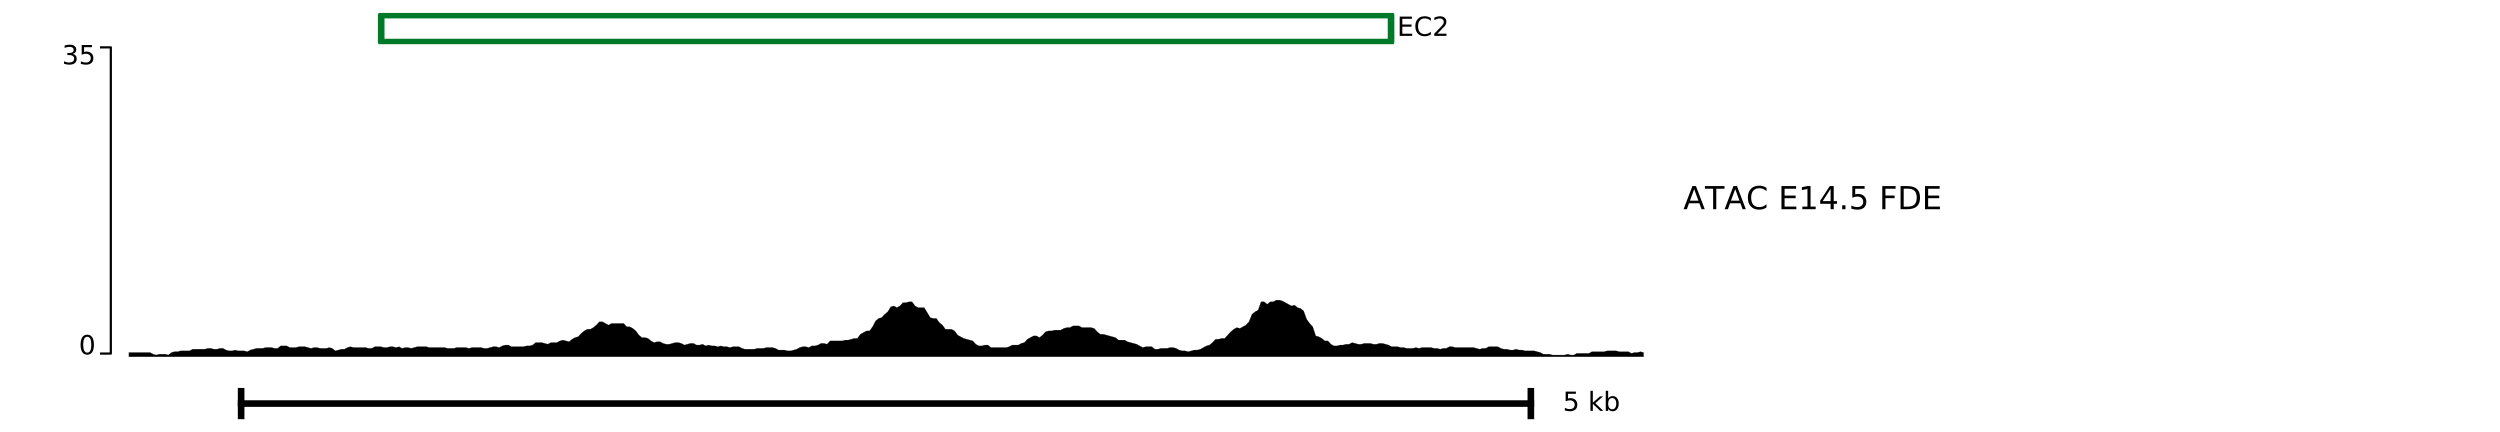<?xml version="1.0" encoding="utf-8" standalone="no"?>
<!DOCTYPE svg PUBLIC "-//W3C//DTD SVG 1.1//EN"
  "http://www.w3.org/Graphics/SVG/1.1/DTD/svg11.dtd">
<!-- Created with matplotlib (https://matplotlib.org/) -->
<svg height="196.013pt" version="1.1" viewBox="0 0 1133.858 196.013" width="1133.858pt" xmlns="http://www.w3.org/2000/svg" xmlns:xlink="http://www.w3.org/1999/xlink">
 <defs>
  <style type="text/css">
*{stroke-linecap:butt;stroke-linejoin:round;}
  </style>
 </defs>
 <g id="figure_1">
  <g id="patch_1">
   <path d="M 0 196.013 
L 1133.858 196.013 
L 1133.858 0 
L 0 0 
z
" style="fill:#ffffff;"/>
  </g>
  <g id="axes_1">
   <g id="patch_2">
    <path clip-path="url(#pc658a4e0f0)" d="M 172.888 6.858 
L 630.901 6.858 
L 630.901 19.076 
L 172.888 19.076 
z
" style="fill:none;stroke:#007a29;stroke-linejoin:miter;stroke-width:3;"/>
   </g>
   <g id="text_1">
    <!-- EC2 -->
    <defs>
     <path d="M 9.812 72.906 
L 55.906 72.906 
L 55.906 64.594 
L 19.672 64.594 
L 19.672 43.016 
L 54.391 43.016 
L 54.391 34.719 
L 19.672 34.719 
L 19.672 8.297 
L 56.781 8.297 
L 56.781 0 
L 9.812 0 
z
" id="DejaVuSans-69"/>
     <path d="M 64.406 67.281 
L 64.406 56.891 
Q 59.422 61.531 53.781 63.812 
Q 48.141 66.109 41.797 66.109 
Q 29.297 66.109 22.656 58.469 
Q 16.016 50.828 16.016 36.375 
Q 16.016 21.969 22.656 14.328 
Q 29.297 6.688 41.797 6.688 
Q 48.141 6.688 53.781 8.984 
Q 59.422 11.281 64.406 15.922 
L 64.406 5.609 
Q 59.234 2.094 53.438 0.328 
Q 47.656 -1.422 41.219 -1.422 
Q 24.656 -1.422 15.125 8.703 
Q 5.609 18.844 5.609 36.375 
Q 5.609 53.953 15.125 64.078 
Q 24.656 74.219 41.219 74.219 
Q 47.75 74.219 53.531 72.484 
Q 59.328 70.75 64.406 67.281 
z
" id="DejaVuSans-67"/>
     <path d="M 19.188 8.297 
L 53.609 8.297 
L 53.609 0 
L 7.328 0 
L 7.328 8.297 
Q 12.938 14.109 22.625 23.891 
Q 32.328 33.688 34.812 36.531 
Q 39.547 41.844 41.422 45.531 
Q 43.312 49.219 43.312 52.781 
Q 43.312 58.594 39.234 62.25 
Q 35.156 65.922 28.609 65.922 
Q 23.969 65.922 18.812 64.312 
Q 13.672 62.703 7.812 59.422 
L 7.812 69.391 
Q 13.766 71.781 18.938 73 
Q 24.125 74.219 28.422 74.219 
Q 39.75 74.219 46.484 68.547 
Q 53.219 62.891 53.219 53.422 
Q 53.219 48.922 51.531 44.891 
Q 49.859 40.875 45.406 35.406 
Q 44.188 33.984 37.641 27.219 
Q 31.109 20.453 19.188 8.297 
z
" id="DejaVuSans-50"/>
    </defs>
    <g transform="translate(633.649 16.278)scale(0.12 -0.12)">
     <use xlink:href="#DejaVuSans-69"/>
     <use x="63.184" xlink:href="#DejaVuSans-67"/>
     <use x="133.008" xlink:href="#DejaVuSans-50"/>
    </g>
   </g>
  </g>
  <g id="axes_2"/>
  <g id="axes_3"/>
  <g id="axes_4">
   <g id="PolyCollection_1">
    <defs>
     <path d="M 58.472 -34.227 
L 58.472 -36.113 
L 59.849 -36.113 
L 61.225 -36.113 
L 62.602 -36.113 
L 63.979 -36.113 
L 65.355 -36.113 
L 66.732 -36.113 
L 68.109 -36.113 
L 69.485 -35.358 
L 70.862 -34.981 
L 72.239 -35.358 
L 73.615 -35.358 
L 74.992 -35.358 
L 76.369 -34.981 
L 77.745 -36.113 
L 79.122 -36.49 
L 80.499 -36.49 
L 81.876 -36.867 
L 83.252 -36.867 
L 84.629 -36.867 
L 86.006 -36.867 
L 87.382 -37.622 
L 88.759 -37.622 
L 90.136 -37.622 
L 91.512 -37.622 
L 92.889 -37.622 
L 94.266 -37.999 
L 95.642 -37.999 
L 97.019 -37.622 
L 98.396 -37.622 
L 99.772 -37.999 
L 101.149 -37.999 
L 102.526 -37.245 
L 103.902 -36.867 
L 105.279 -36.867 
L 106.656 -37.244 
L 108.032 -36.867 
L 109.409 -36.867 
L 110.786 -36.867 
L 112.162 -36.49 
L 113.539 -37.244 
L 114.916 -37.621 
L 116.292 -37.999 
L 117.669 -37.999 
L 119.046 -37.999 
L 120.422 -38.376 
L 121.799 -38.376 
L 123.176 -38.376 
L 124.552 -37.999 
L 125.929 -37.999 
L 127.306 -39.131 
L 128.683 -39.131 
L 130.059 -39.131 
L 131.436 -38.376 
L 132.813 -38.376 
L 134.189 -38.376 
L 135.566 -38.754 
L 136.943 -38.754 
L 138.319 -38.754 
L 139.696 -38.377 
L 141.073 -37.999 
L 142.449 -38.377 
L 143.826 -38.377 
L 145.203 -37.999 
L 146.579 -37.999 
L 147.956 -37.999 
L 149.333 -38.377 
L 150.709 -37.999 
L 152.086 -36.867 
L 153.463 -37.245 
L 154.839 -37.622 
L 156.216 -37.622 
L 157.593 -38.376 
L 158.969 -38.754 
L 160.346 -38.377 
L 161.723 -38.377 
L 163.099 -38.376 
L 164.476 -38.376 
L 165.853 -38.376 
L 167.229 -37.999 
L 168.606 -37.999 
L 169.983 -38.753 
L 171.359 -38.753 
L 172.736 -38.753 
L 174.113 -38.376 
L 175.49 -38.376 
L 176.866 -38.754 
L 178.243 -38.754 
L 179.62 -38.376 
L 180.996 -38.754 
L 182.373 -37.999 
L 183.75 -38.376 
L 185.126 -38.376 
L 186.503 -37.999 
L 187.88 -38.377 
L 189.256 -38.754 
L 190.633 -38.754 
L 192.01 -38.754 
L 193.386 -38.754 
L 194.763 -38.377 
L 196.14 -38.377 
L 197.516 -38.377 
L 198.893 -38.377 
L 200.27 -38.377 
L 201.646 -38.376 
L 203.023 -37.999 
L 204.4 -37.999 
L 205.776 -37.999 
L 207.153 -38.376 
L 208.53 -38.376 
L 209.906 -38.376 
L 211.283 -38.376 
L 212.66 -37.999 
L 214.036 -38.376 
L 215.413 -38.376 
L 216.79 -38.376 
L 218.166 -38.376 
L 219.543 -37.999 
L 220.92 -37.999 
L 222.297 -38.376 
L 223.673 -38.753 
L 225.05 -38.753 
L 226.427 -38.376 
L 227.803 -39.13 
L 229.18 -39.508 
L 230.557 -39.508 
L 231.933 -38.753 
L 233.31 -38.753 
L 234.687 -38.754 
L 236.063 -38.754 
L 237.44 -38.754 
L 238.817 -39.131 
L 240.193 -39.131 
L 241.57 -39.508 
L 242.947 -40.64 
L 244.323 -40.64 
L 245.7 -40.64 
L 247.077 -40.263 
L 248.453 -39.886 
L 249.83 -40.64 
L 251.207 -40.64 
L 252.583 -40.64 
L 253.96 -41.395 
L 255.337 -41.772 
L 256.713 -41.395 
L 258.09 -41.017 
L 259.467 -42.149 
L 260.843 -42.903 
L 262.22 -43.281 
L 263.597 -44.79 
L 264.973 -45.921 
L 266.35 -46.676 
L 267.727 -46.676 
L 269.104 -47.43 
L 270.48 -48.562 
L 271.857 -50.071 
L 273.234 -50.071 
L 274.61 -49.316 
L 275.987 -48.562 
L 277.364 -49.316 
L 278.74 -49.316 
L 280.117 -49.316 
L 281.494 -49.316 
L 282.87 -49.316 
L 284.247 -47.807 
L 285.624 -47.807 
L 287 -47.053 
L 288.377 -45.921 
L 289.754 -44.035 
L 291.13 -42.903 
L 292.507 -42.903 
L 293.884 -42.526 
L 295.26 -41.394 
L 296.637 -40.64 
L 298.014 -41.017 
L 299.39 -41.017 
L 300.767 -40.263 
L 302.144 -39.885 
L 303.52 -39.885 
L 304.897 -40.262 
L 306.274 -40.64 
L 307.65 -40.64 
L 309.027 -40.262 
L 310.404 -39.508 
L 311.78 -39.885 
L 313.157 -40.262 
L 314.534 -40.262 
L 315.911 -39.508 
L 317.287 -39.508 
L 318.664 -39.885 
L 320.041 -39.131 
L 321.417 -39.508 
L 322.794 -39.131 
L 324.171 -39.131 
L 325.547 -38.753 
L 326.924 -39.131 
L 328.301 -38.754 
L 329.677 -38.754 
L 331.054 -38.376 
L 332.431 -38.754 
L 333.807 -38.754 
L 335.184 -38.754 
L 336.561 -37.999 
L 337.937 -37.622 
L 339.314 -37.622 
L 340.691 -37.622 
L 342.067 -37.622 
L 343.444 -37.999 
L 344.821 -37.999 
L 346.197 -37.999 
L 347.574 -38.376 
L 348.951 -38.376 
L 350.327 -38.376 
L 351.704 -37.999 
L 353.081 -37.244 
L 354.457 -37.244 
L 355.834 -37.244 
L 357.211 -36.867 
L 358.587 -36.867 
L 359.964 -37.244 
L 361.341 -37.622 
L 362.718 -38.376 
L 364.094 -38.753 
L 365.471 -38.753 
L 366.848 -38.376 
L 368.224 -39.13 
L 369.601 -39.13 
L 370.978 -39.508 
L 372.354 -40.262 
L 373.731 -40.262 
L 375.108 -39.885 
L 376.484 -41.393 
L 377.861 -41.393 
L 379.238 -41.393 
L 380.614 -41.393 
L 381.991 -41.394 
L 383.368 -41.771 
L 384.744 -41.771 
L 386.121 -42.148 
L 387.498 -42.525 
L 388.874 -42.526 
L 390.251 -44.411 
L 391.628 -45.166 
L 393.004 -45.92 
L 394.381 -45.921 
L 395.758 -47.807 
L 397.134 -50.447 
L 398.511 -51.578 
L 399.888 -51.956 
L 401.264 -53.465 
L 402.641 -54.596 
L 404.018 -56.86 
L 405.394 -57.237 
L 406.771 -56.483 
L 408.148 -57.237 
L 409.525 -58.746 
L 410.901 -58.746 
L 412.278 -59.123 
L 413.655 -59.123 
L 415.031 -57.237 
L 416.408 -56.483 
L 417.785 -56.483 
L 419.161 -56.483 
L 420.538 -54.22 
L 421.915 -51.956 
L 423.291 -51.579 
L 424.668 -51.579 
L 426.045 -49.693 
L 427.421 -48.562 
L 428.798 -46.675 
L 430.175 -46.675 
L 431.551 -46.675 
L 432.928 -45.921 
L 434.305 -44.035 
L 435.681 -43.28 
L 437.058 -42.526 
L 438.435 -42.148 
L 439.811 -41.771 
L 441.188 -41.394 
L 442.565 -39.885 
L 443.941 -39.131 
L 445.318 -39.131 
L 446.695 -39.508 
L 448.071 -39.508 
L 449.448 -38.376 
L 450.825 -38.376 
L 452.201 -38.376 
L 453.578 -38.376 
L 454.955 -38.376 
L 456.332 -38.376 
L 457.708 -38.753 
L 459.085 -39.508 
L 460.462 -39.508 
L 461.838 -39.508 
L 463.215 -40.262 
L 464.592 -40.639 
L 465.968 -42.148 
L 467.345 -42.902 
L 468.722 -43.657 
L 470.098 -43.657 
L 471.475 -42.903 
L 472.852 -44.034 
L 474.228 -45.543 
L 475.605 -45.921 
L 476.982 -45.921 
L 478.358 -46.298 
L 479.735 -46.298 
L 481.112 -46.298 
L 482.488 -47.053 
L 483.865 -47.43 
L 485.242 -47.43 
L 486.618 -48.184 
L 487.995 -48.184 
L 489.372 -48.184 
L 490.748 -47.43 
L 492.125 -47.43 
L 493.502 -47.43 
L 494.878 -47.43 
L 496.255 -47.052 
L 497.632 -45.543 
L 499.008 -44.411 
L 500.385 -44.411 
L 501.762 -44.034 
L 503.139 -43.657 
L 504.515 -43.28 
L 505.892 -42.902 
L 507.269 -41.771 
L 508.645 -41.771 
L 510.022 -41.77 
L 511.399 -41.016 
L 512.775 -40.639 
L 514.152 -40.262 
L 515.529 -39.885 
L 516.905 -39.13 
L 518.282 -38.376 
L 519.659 -38.753 
L 521.035 -38.753 
L 522.412 -38.753 
L 523.789 -37.622 
L 525.165 -37.622 
L 526.542 -37.999 
L 527.919 -37.999 
L 529.295 -37.999 
L 530.672 -38.376 
L 532.049 -38.376 
L 533.425 -37.999 
L 534.802 -37.245 
L 536.179 -36.867 
L 537.555 -36.867 
L 538.932 -36.49 
L 540.309 -36.868 
L 541.685 -37.245 
L 543.062 -37.245 
L 544.439 -37.622 
L 545.815 -38.376 
L 547.192 -39.131 
L 548.569 -39.508 
L 549.946 -40.639 
L 551.322 -42.148 
L 552.699 -42.148 
L 554.076 -42.526 
L 555.452 -42.526 
L 556.829 -44.035 
L 558.206 -45.543 
L 559.582 -46.675 
L 560.959 -47.429 
L 562.336 -47.052 
L 563.712 -47.806 
L 565.089 -48.561 
L 566.466 -50.07 
L 567.842 -53.464 
L 569.219 -54.596 
L 570.596 -55.351 
L 571.972 -59.123 
L 573.349 -59.123 
L 574.726 -57.992 
L 576.102 -59.124 
L 577.479 -59.124 
L 578.856 -59.878 
L 580.232 -59.878 
L 581.609 -59.501 
L 582.986 -58.746 
L 584.362 -57.992 
L 585.739 -57.237 
L 587.116 -57.615 
L 588.492 -56.483 
L 589.869 -56.106 
L 591.246 -54.974 
L 592.622 -51.202 
L 593.999 -49.316 
L 595.376 -47.807 
L 596.753 -43.657 
L 598.129 -43.28 
L 599.506 -42.526 
L 600.883 -41.394 
L 602.259 -41.394 
L 603.636 -39.885 
L 605.013 -39.131 
L 606.389 -39.131 
L 607.766 -39.508 
L 609.143 -39.508 
L 610.519 -39.885 
L 611.896 -39.885 
L 613.273 -40.639 
L 614.649 -40.262 
L 616.026 -39.885 
L 617.403 -39.885 
L 618.779 -40.262 
L 620.156 -40.262 
L 621.533 -40.262 
L 622.909 -39.885 
L 624.286 -39.885 
L 625.663 -40.262 
L 627.039 -40.262 
L 628.416 -39.885 
L 629.793 -39.508 
L 631.169 -38.753 
L 632.546 -38.753 
L 633.923 -38.753 
L 635.299 -38.376 
L 636.676 -38.376 
L 638.053 -37.999 
L 639.429 -37.999 
L 640.806 -37.999 
L 642.183 -38.376 
L 643.56 -37.999 
L 644.936 -38.376 
L 646.313 -38.376 
L 647.69 -38.376 
L 649.066 -38.376 
L 650.443 -37.999 
L 651.82 -37.999 
L 653.196 -37.622 
L 654.573 -37.999 
L 655.95 -37.999 
L 657.326 -38.754 
L 658.703 -38.754 
L 660.08 -38.376 
L 661.456 -38.376 
L 662.833 -38.376 
L 664.21 -38.376 
L 665.586 -38.376 
L 666.963 -38.376 
L 668.34 -38.376 
L 669.716 -37.999 
L 671.093 -37.622 
L 672.47 -37.999 
L 673.846 -37.999 
L 675.223 -38.753 
L 676.6 -38.753 
L 677.976 -38.753 
L 679.353 -38.753 
L 680.73 -37.999 
L 682.106 -37.622 
L 683.483 -37.622 
L 684.86 -37.245 
L 686.236 -37.245 
L 687.613 -37.622 
L 688.99 -37.245 
L 690.367 -37.245 
L 691.743 -36.868 
L 693.12 -36.868 
L 694.497 -36.868 
L 695.873 -36.868 
L 697.25 -36.49 
L 698.627 -36.113 
L 700.003 -35.359 
L 701.38 -35.359 
L 702.757 -35.359 
L 704.133 -34.981 
L 705.51 -34.981 
L 706.887 -34.981 
L 708.263 -34.981 
L 709.64 -34.981 
L 711.017 -35.359 
L 712.393 -34.981 
L 713.77 -34.981 
L 715.147 -35.736 
L 716.523 -35.736 
L 717.9 -35.736 
L 719.277 -35.736 
L 720.653 -35.736 
L 722.03 -36.491 
L 723.407 -36.491 
L 724.783 -36.491 
L 726.16 -36.491 
L 727.537 -36.491 
L 728.913 -36.868 
L 730.29 -36.868 
L 731.667 -36.868 
L 733.043 -36.868 
L 734.42 -36.491 
L 735.797 -36.491 
L 737.174 -36.491 
L 738.55 -36.491 
L 739.927 -35.736 
L 741.304 -36.113 
L 742.68 -36.113 
L 744.057 -36.49 
L 745.434 -36.113 
L 745.434 -34.227 
L 745.434 -34.227 
L 744.057 -34.227 
L 742.68 -34.227 
L 741.304 -34.227 
L 739.927 -34.227 
L 738.55 -34.227 
L 737.174 -34.227 
L 735.797 -34.227 
L 734.42 -34.227 
L 733.043 -34.227 
L 731.667 -34.227 
L 730.29 -34.227 
L 728.913 -34.227 
L 727.537 -34.227 
L 726.16 -34.227 
L 724.783 -34.227 
L 723.407 -34.227 
L 722.03 -34.227 
L 720.653 -34.227 
L 719.277 -34.227 
L 717.9 -34.227 
L 716.523 -34.227 
L 715.147 -34.227 
L 713.77 -34.227 
L 712.393 -34.227 
L 711.017 -34.227 
L 709.64 -34.227 
L 708.263 -34.227 
L 706.887 -34.227 
L 705.51 -34.227 
L 704.133 -34.227 
L 702.757 -34.227 
L 701.38 -34.227 
L 700.003 -34.227 
L 698.627 -34.227 
L 697.25 -34.227 
L 695.873 -34.227 
L 694.497 -34.227 
L 693.12 -34.227 
L 691.743 -34.227 
L 690.367 -34.227 
L 688.99 -34.227 
L 687.613 -34.227 
L 686.236 -34.227 
L 684.86 -34.227 
L 683.483 -34.227 
L 682.106 -34.227 
L 680.73 -34.227 
L 679.353 -34.227 
L 677.976 -34.227 
L 676.6 -34.227 
L 675.223 -34.227 
L 673.846 -34.227 
L 672.47 -34.227 
L 671.093 -34.227 
L 669.716 -34.227 
L 668.34 -34.227 
L 666.963 -34.227 
L 665.586 -34.227 
L 664.21 -34.227 
L 662.833 -34.227 
L 661.456 -34.227 
L 660.08 -34.227 
L 658.703 -34.227 
L 657.326 -34.227 
L 655.95 -34.227 
L 654.573 -34.227 
L 653.196 -34.227 
L 651.82 -34.227 
L 650.443 -34.227 
L 649.066 -34.227 
L 647.69 -34.227 
L 646.313 -34.227 
L 644.936 -34.227 
L 643.56 -34.227 
L 642.183 -34.227 
L 640.806 -34.227 
L 639.429 -34.227 
L 638.053 -34.227 
L 636.676 -34.227 
L 635.299 -34.227 
L 633.923 -34.227 
L 632.546 -34.227 
L 631.169 -34.227 
L 629.793 -34.227 
L 628.416 -34.227 
L 627.039 -34.227 
L 625.663 -34.227 
L 624.286 -34.227 
L 622.909 -34.227 
L 621.533 -34.227 
L 620.156 -34.227 
L 618.779 -34.227 
L 617.403 -34.227 
L 616.026 -34.227 
L 614.649 -34.227 
L 613.273 -34.227 
L 611.896 -34.227 
L 610.519 -34.227 
L 609.143 -34.227 
L 607.766 -34.227 
L 606.389 -34.227 
L 605.013 -34.227 
L 603.636 -34.227 
L 602.259 -34.227 
L 600.883 -34.227 
L 599.506 -34.227 
L 598.129 -34.227 
L 596.753 -34.227 
L 595.376 -34.227 
L 593.999 -34.227 
L 592.622 -34.227 
L 591.246 -34.227 
L 589.869 -34.227 
L 588.492 -34.227 
L 587.116 -34.227 
L 585.739 -34.227 
L 584.362 -34.227 
L 582.986 -34.227 
L 581.609 -34.227 
L 580.232 -34.227 
L 578.856 -34.227 
L 577.479 -34.227 
L 576.102 -34.227 
L 574.726 -34.227 
L 573.349 -34.227 
L 571.972 -34.227 
L 570.596 -34.227 
L 569.219 -34.227 
L 567.842 -34.227 
L 566.466 -34.227 
L 565.089 -34.227 
L 563.712 -34.227 
L 562.336 -34.227 
L 560.959 -34.227 
L 559.582 -34.227 
L 558.206 -34.227 
L 556.829 -34.227 
L 555.452 -34.227 
L 554.076 -34.227 
L 552.699 -34.227 
L 551.322 -34.227 
L 549.946 -34.227 
L 548.569 -34.227 
L 547.192 -34.227 
L 545.815 -34.227 
L 544.439 -34.227 
L 543.062 -34.227 
L 541.685 -34.227 
L 540.309 -34.227 
L 538.932 -34.227 
L 537.555 -34.227 
L 536.179 -34.227 
L 534.802 -34.227 
L 533.425 -34.227 
L 532.049 -34.227 
L 530.672 -34.227 
L 529.295 -34.227 
L 527.919 -34.227 
L 526.542 -34.227 
L 525.165 -34.227 
L 523.789 -34.227 
L 522.412 -34.227 
L 521.035 -34.227 
L 519.659 -34.227 
L 518.282 -34.227 
L 516.905 -34.227 
L 515.529 -34.227 
L 514.152 -34.227 
L 512.775 -34.227 
L 511.399 -34.227 
L 510.022 -34.227 
L 508.645 -34.227 
L 507.269 -34.227 
L 505.892 -34.227 
L 504.515 -34.227 
L 503.139 -34.227 
L 501.762 -34.227 
L 500.385 -34.227 
L 499.008 -34.227 
L 497.632 -34.227 
L 496.255 -34.227 
L 494.878 -34.227 
L 493.502 -34.227 
L 492.125 -34.227 
L 490.748 -34.227 
L 489.372 -34.227 
L 487.995 -34.227 
L 486.618 -34.227 
L 485.242 -34.227 
L 483.865 -34.227 
L 482.488 -34.227 
L 481.112 -34.227 
L 479.735 -34.227 
L 478.358 -34.227 
L 476.982 -34.227 
L 475.605 -34.227 
L 474.228 -34.227 
L 472.852 -34.227 
L 471.475 -34.227 
L 470.098 -34.227 
L 468.722 -34.227 
L 467.345 -34.227 
L 465.968 -34.227 
L 464.592 -34.227 
L 463.215 -34.227 
L 461.838 -34.227 
L 460.462 -34.227 
L 459.085 -34.227 
L 457.708 -34.227 
L 456.332 -34.227 
L 454.955 -34.227 
L 453.578 -34.227 
L 452.201 -34.227 
L 450.825 -34.227 
L 449.448 -34.227 
L 448.071 -34.227 
L 446.695 -34.227 
L 445.318 -34.227 
L 443.941 -34.227 
L 442.565 -34.227 
L 441.188 -34.227 
L 439.811 -34.227 
L 438.435 -34.227 
L 437.058 -34.227 
L 435.681 -34.227 
L 434.305 -34.227 
L 432.928 -34.227 
L 431.551 -34.227 
L 430.175 -34.227 
L 428.798 -34.227 
L 427.421 -34.227 
L 426.045 -34.227 
L 424.668 -34.227 
L 423.291 -34.227 
L 421.915 -34.227 
L 420.538 -34.227 
L 419.161 -34.227 
L 417.785 -34.227 
L 416.408 -34.227 
L 415.031 -34.227 
L 413.655 -34.227 
L 412.278 -34.227 
L 410.901 -34.227 
L 409.525 -34.227 
L 408.148 -34.227 
L 406.771 -34.227 
L 405.394 -34.227 
L 404.018 -34.227 
L 402.641 -34.227 
L 401.264 -34.227 
L 399.888 -34.227 
L 398.511 -34.227 
L 397.134 -34.227 
L 395.758 -34.227 
L 394.381 -34.227 
L 393.004 -34.227 
L 391.628 -34.227 
L 390.251 -34.227 
L 388.874 -34.227 
L 387.498 -34.227 
L 386.121 -34.227 
L 384.744 -34.227 
L 383.368 -34.227 
L 381.991 -34.227 
L 380.614 -34.227 
L 379.238 -34.227 
L 377.861 -34.227 
L 376.484 -34.227 
L 375.108 -34.227 
L 373.731 -34.227 
L 372.354 -34.227 
L 370.978 -34.227 
L 369.601 -34.227 
L 368.224 -34.227 
L 366.848 -34.227 
L 365.471 -34.227 
L 364.094 -34.227 
L 362.718 -34.227 
L 361.341 -34.227 
L 359.964 -34.227 
L 358.587 -34.227 
L 357.211 -34.227 
L 355.834 -34.227 
L 354.457 -34.227 
L 353.081 -34.227 
L 351.704 -34.227 
L 350.327 -34.227 
L 348.951 -34.227 
L 347.574 -34.227 
L 346.197 -34.227 
L 344.821 -34.227 
L 343.444 -34.227 
L 342.067 -34.227 
L 340.691 -34.227 
L 339.314 -34.227 
L 337.937 -34.227 
L 336.561 -34.227 
L 335.184 -34.227 
L 333.807 -34.227 
L 332.431 -34.227 
L 331.054 -34.227 
L 329.677 -34.227 
L 328.301 -34.227 
L 326.924 -34.227 
L 325.547 -34.227 
L 324.171 -34.227 
L 322.794 -34.227 
L 321.417 -34.227 
L 320.041 -34.227 
L 318.664 -34.227 
L 317.287 -34.227 
L 315.911 -34.227 
L 314.534 -34.227 
L 313.157 -34.227 
L 311.78 -34.227 
L 310.404 -34.227 
L 309.027 -34.227 
L 307.65 -34.227 
L 306.274 -34.227 
L 304.897 -34.227 
L 303.52 -34.227 
L 302.144 -34.227 
L 300.767 -34.227 
L 299.39 -34.227 
L 298.014 -34.227 
L 296.637 -34.227 
L 295.26 -34.227 
L 293.884 -34.227 
L 292.507 -34.227 
L 291.13 -34.227 
L 289.754 -34.227 
L 288.377 -34.227 
L 287 -34.227 
L 285.624 -34.227 
L 284.247 -34.227 
L 282.87 -34.227 
L 281.494 -34.227 
L 280.117 -34.227 
L 278.74 -34.227 
L 277.364 -34.227 
L 275.987 -34.227 
L 274.61 -34.227 
L 273.234 -34.227 
L 271.857 -34.227 
L 270.48 -34.227 
L 269.104 -34.227 
L 267.727 -34.227 
L 266.35 -34.227 
L 264.973 -34.227 
L 263.597 -34.227 
L 262.22 -34.227 
L 260.843 -34.227 
L 259.467 -34.227 
L 258.09 -34.227 
L 256.713 -34.227 
L 255.337 -34.227 
L 253.96 -34.227 
L 252.583 -34.227 
L 251.207 -34.227 
L 249.83 -34.227 
L 248.453 -34.227 
L 247.077 -34.227 
L 245.7 -34.227 
L 244.323 -34.227 
L 242.947 -34.227 
L 241.57 -34.227 
L 240.193 -34.227 
L 238.817 -34.227 
L 237.44 -34.227 
L 236.063 -34.227 
L 234.687 -34.227 
L 233.31 -34.227 
L 231.933 -34.227 
L 230.557 -34.227 
L 229.18 -34.227 
L 227.803 -34.227 
L 226.427 -34.227 
L 225.05 -34.227 
L 223.673 -34.227 
L 222.297 -34.227 
L 220.92 -34.227 
L 219.543 -34.227 
L 218.166 -34.227 
L 216.79 -34.227 
L 215.413 -34.227 
L 214.036 -34.227 
L 212.66 -34.227 
L 211.283 -34.227 
L 209.906 -34.227 
L 208.53 -34.227 
L 207.153 -34.227 
L 205.776 -34.227 
L 204.4 -34.227 
L 203.023 -34.227 
L 201.646 -34.227 
L 200.27 -34.227 
L 198.893 -34.227 
L 197.516 -34.227 
L 196.14 -34.227 
L 194.763 -34.227 
L 193.386 -34.227 
L 192.01 -34.227 
L 190.633 -34.227 
L 189.256 -34.227 
L 187.88 -34.227 
L 186.503 -34.227 
L 185.126 -34.227 
L 183.75 -34.227 
L 182.373 -34.227 
L 180.996 -34.227 
L 179.62 -34.227 
L 178.243 -34.227 
L 176.866 -34.227 
L 175.49 -34.227 
L 174.113 -34.227 
L 172.736 -34.227 
L 171.359 -34.227 
L 169.983 -34.227 
L 168.606 -34.227 
L 167.229 -34.227 
L 165.853 -34.227 
L 164.476 -34.227 
L 163.099 -34.227 
L 161.723 -34.227 
L 160.346 -34.227 
L 158.969 -34.227 
L 157.593 -34.227 
L 156.216 -34.227 
L 154.839 -34.227 
L 153.463 -34.227 
L 152.086 -34.227 
L 150.709 -34.227 
L 149.333 -34.227 
L 147.956 -34.227 
L 146.579 -34.227 
L 145.203 -34.227 
L 143.826 -34.227 
L 142.449 -34.227 
L 141.073 -34.227 
L 139.696 -34.227 
L 138.319 -34.227 
L 136.943 -34.227 
L 135.566 -34.227 
L 134.189 -34.227 
L 132.813 -34.227 
L 131.436 -34.227 
L 130.059 -34.227 
L 128.683 -34.227 
L 127.306 -34.227 
L 125.929 -34.227 
L 124.552 -34.227 
L 123.176 -34.227 
L 121.799 -34.227 
L 120.422 -34.227 
L 119.046 -34.227 
L 117.669 -34.227 
L 116.292 -34.227 
L 114.916 -34.227 
L 113.539 -34.227 
L 112.162 -34.227 
L 110.786 -34.227 
L 109.409 -34.227 
L 108.032 -34.227 
L 106.656 -34.227 
L 105.279 -34.227 
L 103.902 -34.227 
L 102.526 -34.227 
L 101.149 -34.227 
L 99.772 -34.227 
L 98.396 -34.227 
L 97.019 -34.227 
L 95.642 -34.227 
L 94.266 -34.227 
L 92.889 -34.227 
L 91.512 -34.227 
L 90.136 -34.227 
L 88.759 -34.227 
L 87.382 -34.227 
L 86.006 -34.227 
L 84.629 -34.227 
L 83.252 -34.227 
L 81.876 -34.227 
L 80.499 -34.227 
L 79.122 -34.227 
L 77.745 -34.227 
L 76.369 -34.227 
L 74.992 -34.227 
L 73.615 -34.227 
L 72.239 -34.227 
L 70.862 -34.227 
L 69.485 -34.227 
L 68.109 -34.227 
L 66.732 -34.227 
L 65.355 -34.227 
L 63.979 -34.227 
L 62.602 -34.227 
L 61.225 -34.227 
L 59.849 -34.227 
L 58.472 -34.227 
z
" id="m928cf3b9f1" style="stroke:#000000;stroke-width:0.1;"/>
    </defs>
    <g clip-path="url(#p06dacce4b2)">
     <use style="stroke:#000000;stroke-width:0.1;" x="0" xlink:href="#m928cf3b9f1" y="196.013"/>
    </g>
   </g>
  </g>
  <g id="axes_5">
   <g id="line2d_1">
    <path clip-path="url(#pa327057011)" d="M 45.354 160.369 
L 50.261 160.369 
L 50.261 21.471 
L 45.354 21.471 
" style="fill:none;stroke:#000000;stroke-linecap:square;"/>
   </g>
   <g id="text_2">
    <!-- 0 -->
    <defs>
     <path d="M 31.781 66.406 
Q 24.172 66.406 20.328 58.906 
Q 16.5 51.422 16.5 36.375 
Q 16.5 21.391 20.328 13.891 
Q 24.172 6.391 31.781 6.391 
Q 39.453 6.391 43.281 13.891 
Q 47.125 21.391 47.125 36.375 
Q 47.125 51.422 43.281 58.906 
Q 39.453 66.406 31.781 66.406 
z
M 31.781 74.219 
Q 44.047 74.219 50.516 64.516 
Q 56.984 54.828 56.984 36.375 
Q 56.984 17.969 50.516 8.266 
Q 44.047 -1.422 31.781 -1.422 
Q 19.531 -1.422 13.062 8.266 
Q 6.594 17.969 6.594 36.375 
Q 6.594 54.828 13.062 64.516 
Q 19.531 74.219 31.781 74.219 
z
" id="DejaVuSans-48"/>
    </defs>
    <g transform="translate(35.757 160.708)scale(0.12 -0.12)">
     <use xlink:href="#DejaVuSans-48"/>
    </g>
   </g>
   <g id="text_3">
    <!-- 35 -->
    <defs>
     <path d="M 40.578 39.312 
Q 47.656 37.797 51.625 33 
Q 55.609 28.219 55.609 21.188 
Q 55.609 10.406 48.188 4.484 
Q 40.766 -1.422 27.094 -1.422 
Q 22.516 -1.422 17.656 -0.516 
Q 12.797 0.391 7.625 2.203 
L 7.625 11.719 
Q 11.719 9.328 16.594 8.109 
Q 21.484 6.891 26.812 6.891 
Q 36.078 6.891 40.938 10.547 
Q 45.797 14.203 45.797 21.188 
Q 45.797 27.641 41.281 31.266 
Q 36.766 34.906 28.719 34.906 
L 20.219 34.906 
L 20.219 43.016 
L 29.109 43.016 
Q 36.375 43.016 40.234 45.922 
Q 44.094 48.828 44.094 54.297 
Q 44.094 59.906 40.109 62.906 
Q 36.141 65.922 28.719 65.922 
Q 24.656 65.922 20.016 65.031 
Q 15.375 64.156 9.812 62.312 
L 9.812 71.094 
Q 15.438 72.656 20.344 73.438 
Q 25.25 74.219 29.594 74.219 
Q 40.828 74.219 47.359 69.109 
Q 53.906 64.016 53.906 55.328 
Q 53.906 49.266 50.438 45.094 
Q 46.969 40.922 40.578 39.312 
z
" id="DejaVuSans-51"/>
     <path d="M 10.797 72.906 
L 49.516 72.906 
L 49.516 64.594 
L 19.828 64.594 
L 19.828 46.734 
Q 21.969 47.469 24.109 47.828 
Q 26.266 48.188 28.422 48.188 
Q 40.625 48.188 47.75 41.5 
Q 54.891 34.812 54.891 23.391 
Q 54.891 11.625 47.562 5.094 
Q 40.234 -1.422 26.906 -1.422 
Q 22.312 -1.422 17.547 -0.641 
Q 12.797 0.141 7.719 1.703 
L 7.719 11.625 
Q 12.109 9.234 16.797 8.062 
Q 21.484 6.891 26.703 6.891 
Q 35.156 6.891 40.078 11.328 
Q 45.016 15.766 45.016 23.391 
Q 45.016 31 40.078 35.438 
Q 35.156 39.891 26.703 39.891 
Q 22.75 39.891 18.812 39.016 
Q 14.891 38.141 10.797 36.281 
z
" id="DejaVuSans-53"/>
    </defs>
    <g transform="translate(28.122 29.172)scale(0.12 -0.12)">
     <use xlink:href="#DejaVuSans-51"/>
     <use x="63.623" xlink:href="#DejaVuSans-53"/>
    </g>
   </g>
  </g>
  <g id="axes_6">
   <g id="text_4">
    <!-- ATAC E14.5 FDE -->
    <defs>
     <path d="M 34.188 63.188 
L 20.797 26.906 
L 47.609 26.906 
z
M 28.609 72.906 
L 39.797 72.906 
L 67.578 0 
L 57.328 0 
L 50.688 18.703 
L 17.828 18.703 
L 11.188 0 
L 0.781 0 
z
" id="DejaVuSans-65"/>
     <path d="M -0.297 72.906 
L 61.375 72.906 
L 61.375 64.594 
L 35.5 64.594 
L 35.5 0 
L 25.594 0 
L 25.594 64.594 
L -0.297 64.594 
z
" id="DejaVuSans-84"/>
     <path id="DejaVuSans-32"/>
     <path d="M 12.406 8.297 
L 28.516 8.297 
L 28.516 63.922 
L 10.984 60.406 
L 10.984 69.391 
L 28.422 72.906 
L 38.281 72.906 
L 38.281 8.297 
L 54.391 8.297 
L 54.391 0 
L 12.406 0 
z
" id="DejaVuSans-49"/>
     <path d="M 37.797 64.312 
L 12.891 25.391 
L 37.797 25.391 
z
M 35.203 72.906 
L 47.609 72.906 
L 47.609 25.391 
L 58.016 25.391 
L 58.016 17.188 
L 47.609 17.188 
L 47.609 0 
L 37.797 0 
L 37.797 17.188 
L 4.891 17.188 
L 4.891 26.703 
z
" id="DejaVuSans-52"/>
     <path d="M 10.688 12.406 
L 21 12.406 
L 21 0 
L 10.688 0 
z
" id="DejaVuSans-46"/>
     <path d="M 9.812 72.906 
L 51.703 72.906 
L 51.703 64.594 
L 19.672 64.594 
L 19.672 43.109 
L 48.578 43.109 
L 48.578 34.812 
L 19.672 34.812 
L 19.672 0 
L 9.812 0 
z
" id="DejaVuSans-70"/>
     <path d="M 19.672 64.797 
L 19.672 8.109 
L 31.594 8.109 
Q 46.688 8.109 53.688 14.938 
Q 60.688 21.781 60.688 36.531 
Q 60.688 51.172 53.688 57.984 
Q 46.688 64.797 31.594 64.797 
z
M 9.812 72.906 
L 30.078 72.906 
Q 51.266 72.906 61.172 64.094 
Q 71.094 55.281 71.094 36.531 
Q 71.094 17.672 61.125 8.828 
Q 51.172 0 30.078 0 
L 9.812 0 
z
" id="DejaVuSans-68"/>
    </defs>
    <g transform="translate(763.458 94.893)scale(0.144 -0.144)">
     <use xlink:href="#DejaVuSans-65"/>
     <use x="68.299" xlink:href="#DejaVuSans-84"/>
     <use x="129.273" xlink:href="#DejaVuSans-65"/>
     <use x="197.666" xlink:href="#DejaVuSans-67"/>
     <use x="267.49" xlink:href="#DejaVuSans-32"/>
     <use x="299.277" xlink:href="#DejaVuSans-69"/>
     <use x="362.461" xlink:href="#DejaVuSans-49"/>
     <use x="426.084" xlink:href="#DejaVuSans-52"/>
     <use x="489.707" xlink:href="#DejaVuSans-46"/>
     <use x="521.494" xlink:href="#DejaVuSans-53"/>
     <use x="585.117" xlink:href="#DejaVuSans-32"/>
     <use x="616.904" xlink:href="#DejaVuSans-70"/>
     <use x="674.424" xlink:href="#DejaVuSans-68"/>
     <use x="751.426" xlink:href="#DejaVuSans-69"/>
    </g>
   </g>
  </g>
  <g id="axes_7">
   <g id="line2d_2">
    <path clip-path="url(#pb4ec33d8b0)" style="fill:none;stroke:#000000;stroke-linecap:square;stroke-width:3;"/>
   </g>
   <g id="line2d_3">
    <path clip-path="url(#pb4ec33d8b0)" style="fill:none;stroke:#000000;stroke-linecap:square;stroke-width:3;"/>
   </g>
   <g id="line2d_4">
    <path clip-path="url(#pb4ec33d8b0)" style="fill:none;stroke:#000000;stroke-linecap:square;stroke-width:3;"/>
   </g>
   <g id="text_5">
    <!-- 1 kb -->
    <defs>
     <path d="M 9.078 75.984 
L 18.109 75.984 
L 18.109 31.109 
L 44.922 54.688 
L 56.391 54.688 
L 27.391 29.109 
L 57.625 0 
L 45.906 0 
L 18.109 26.703 
L 18.109 0 
L 9.078 0 
z
" id="DejaVuSans-107"/>
     <path d="M 48.688 27.297 
Q 48.688 37.203 44.609 42.844 
Q 40.531 48.484 33.406 48.484 
Q 26.266 48.484 22.188 42.844 
Q 18.109 37.203 18.109 27.297 
Q 18.109 17.391 22.188 11.75 
Q 26.266 6.109 33.406 6.109 
Q 40.531 6.109 44.609 11.75 
Q 48.688 17.391 48.688 27.297 
z
M 18.109 46.391 
Q 20.953 51.266 25.266 53.625 
Q 29.594 56 35.594 56 
Q 45.562 56 51.781 48.094 
Q 58.016 40.188 58.016 27.297 
Q 58.016 14.406 51.781 6.484 
Q 45.562 -1.422 35.594 -1.422 
Q 29.594 -1.422 25.266 0.953 
Q 20.953 3.328 18.109 8.203 
L 18.109 0 
L 9.078 0 
L 9.078 75.984 
L 18.109 75.984 
z
" id="DejaVuSans-98"/>
    </defs>
    <g transform="translate(-9288.179 172.184)scale(0.12 -0.12)">
     <use xlink:href="#DejaVuSans-49"/>
     <use x="63.623" xlink:href="#DejaVuSans-32"/>
     <use x="95.41" xlink:href="#DejaVuSans-107"/>
     <use x="153.32" xlink:href="#DejaVuSans-98"/>
    </g>
   </g>
  </g>
  <g id="axes_8"/>
  <g id="axes_9"/>
  <g id="axes_10">
   <g id="line2d_5">
    <path clip-path="url(#p2dac328481)" d="M 109.362 190.132 
L 109.362 175.959 
" style="fill:none;stroke:#000000;stroke-linecap:square;stroke-width:3;"/>
   </g>
   <g id="line2d_6">
    <path clip-path="url(#p2dac328481)" d="M 109.362 183.046 
L 694.309 183.046 
" style="fill:none;stroke:#000000;stroke-linecap:square;stroke-width:3;"/>
   </g>
   <g id="line2d_7">
    <path clip-path="url(#p2dac328481)" d="M 694.309 190.132 
L 694.309 175.959 
" style="fill:none;stroke:#000000;stroke-linecap:square;stroke-width:3;"/>
   </g>
   <g id="text_6">
    <!-- 5 kb -->
    <g transform="translate(708.796 186.357)scale(0.12 -0.12)">
     <use xlink:href="#DejaVuSans-53"/>
     <use x="63.623" xlink:href="#DejaVuSans-32"/>
     <use x="95.41" xlink:href="#DejaVuSans-107"/>
     <use x="153.32" xlink:href="#DejaVuSans-98"/>
    </g>
   </g>
  </g>
  <g id="axes_11"/>
  <g id="axes_12"/>
 </g>
 <defs>
  <clipPath id="pc658a4e0f0">
   <rect height="14.173" width="686.962" x="58.472" y="5.88"/>
  </clipPath>
  <clipPath id="p06dacce4b2">
   <rect height="141.732" width="686.962" x="58.472" y="20.054"/>
  </clipPath>
  <clipPath id="pa327057011">
   <rect height="141.732" width="9.814" x="45.354" y="20.054"/>
  </clipPath>
  <clipPath id="pb4ec33d8b0">
   <rect height="14.173" width="686.962" x="58.472" y="161.786"/>
  </clipPath>
  <clipPath id="p2dac328481">
   <rect height="14.173" width="686.962" x="58.472" y="175.959"/>
  </clipPath>
 </defs>
</svg>
